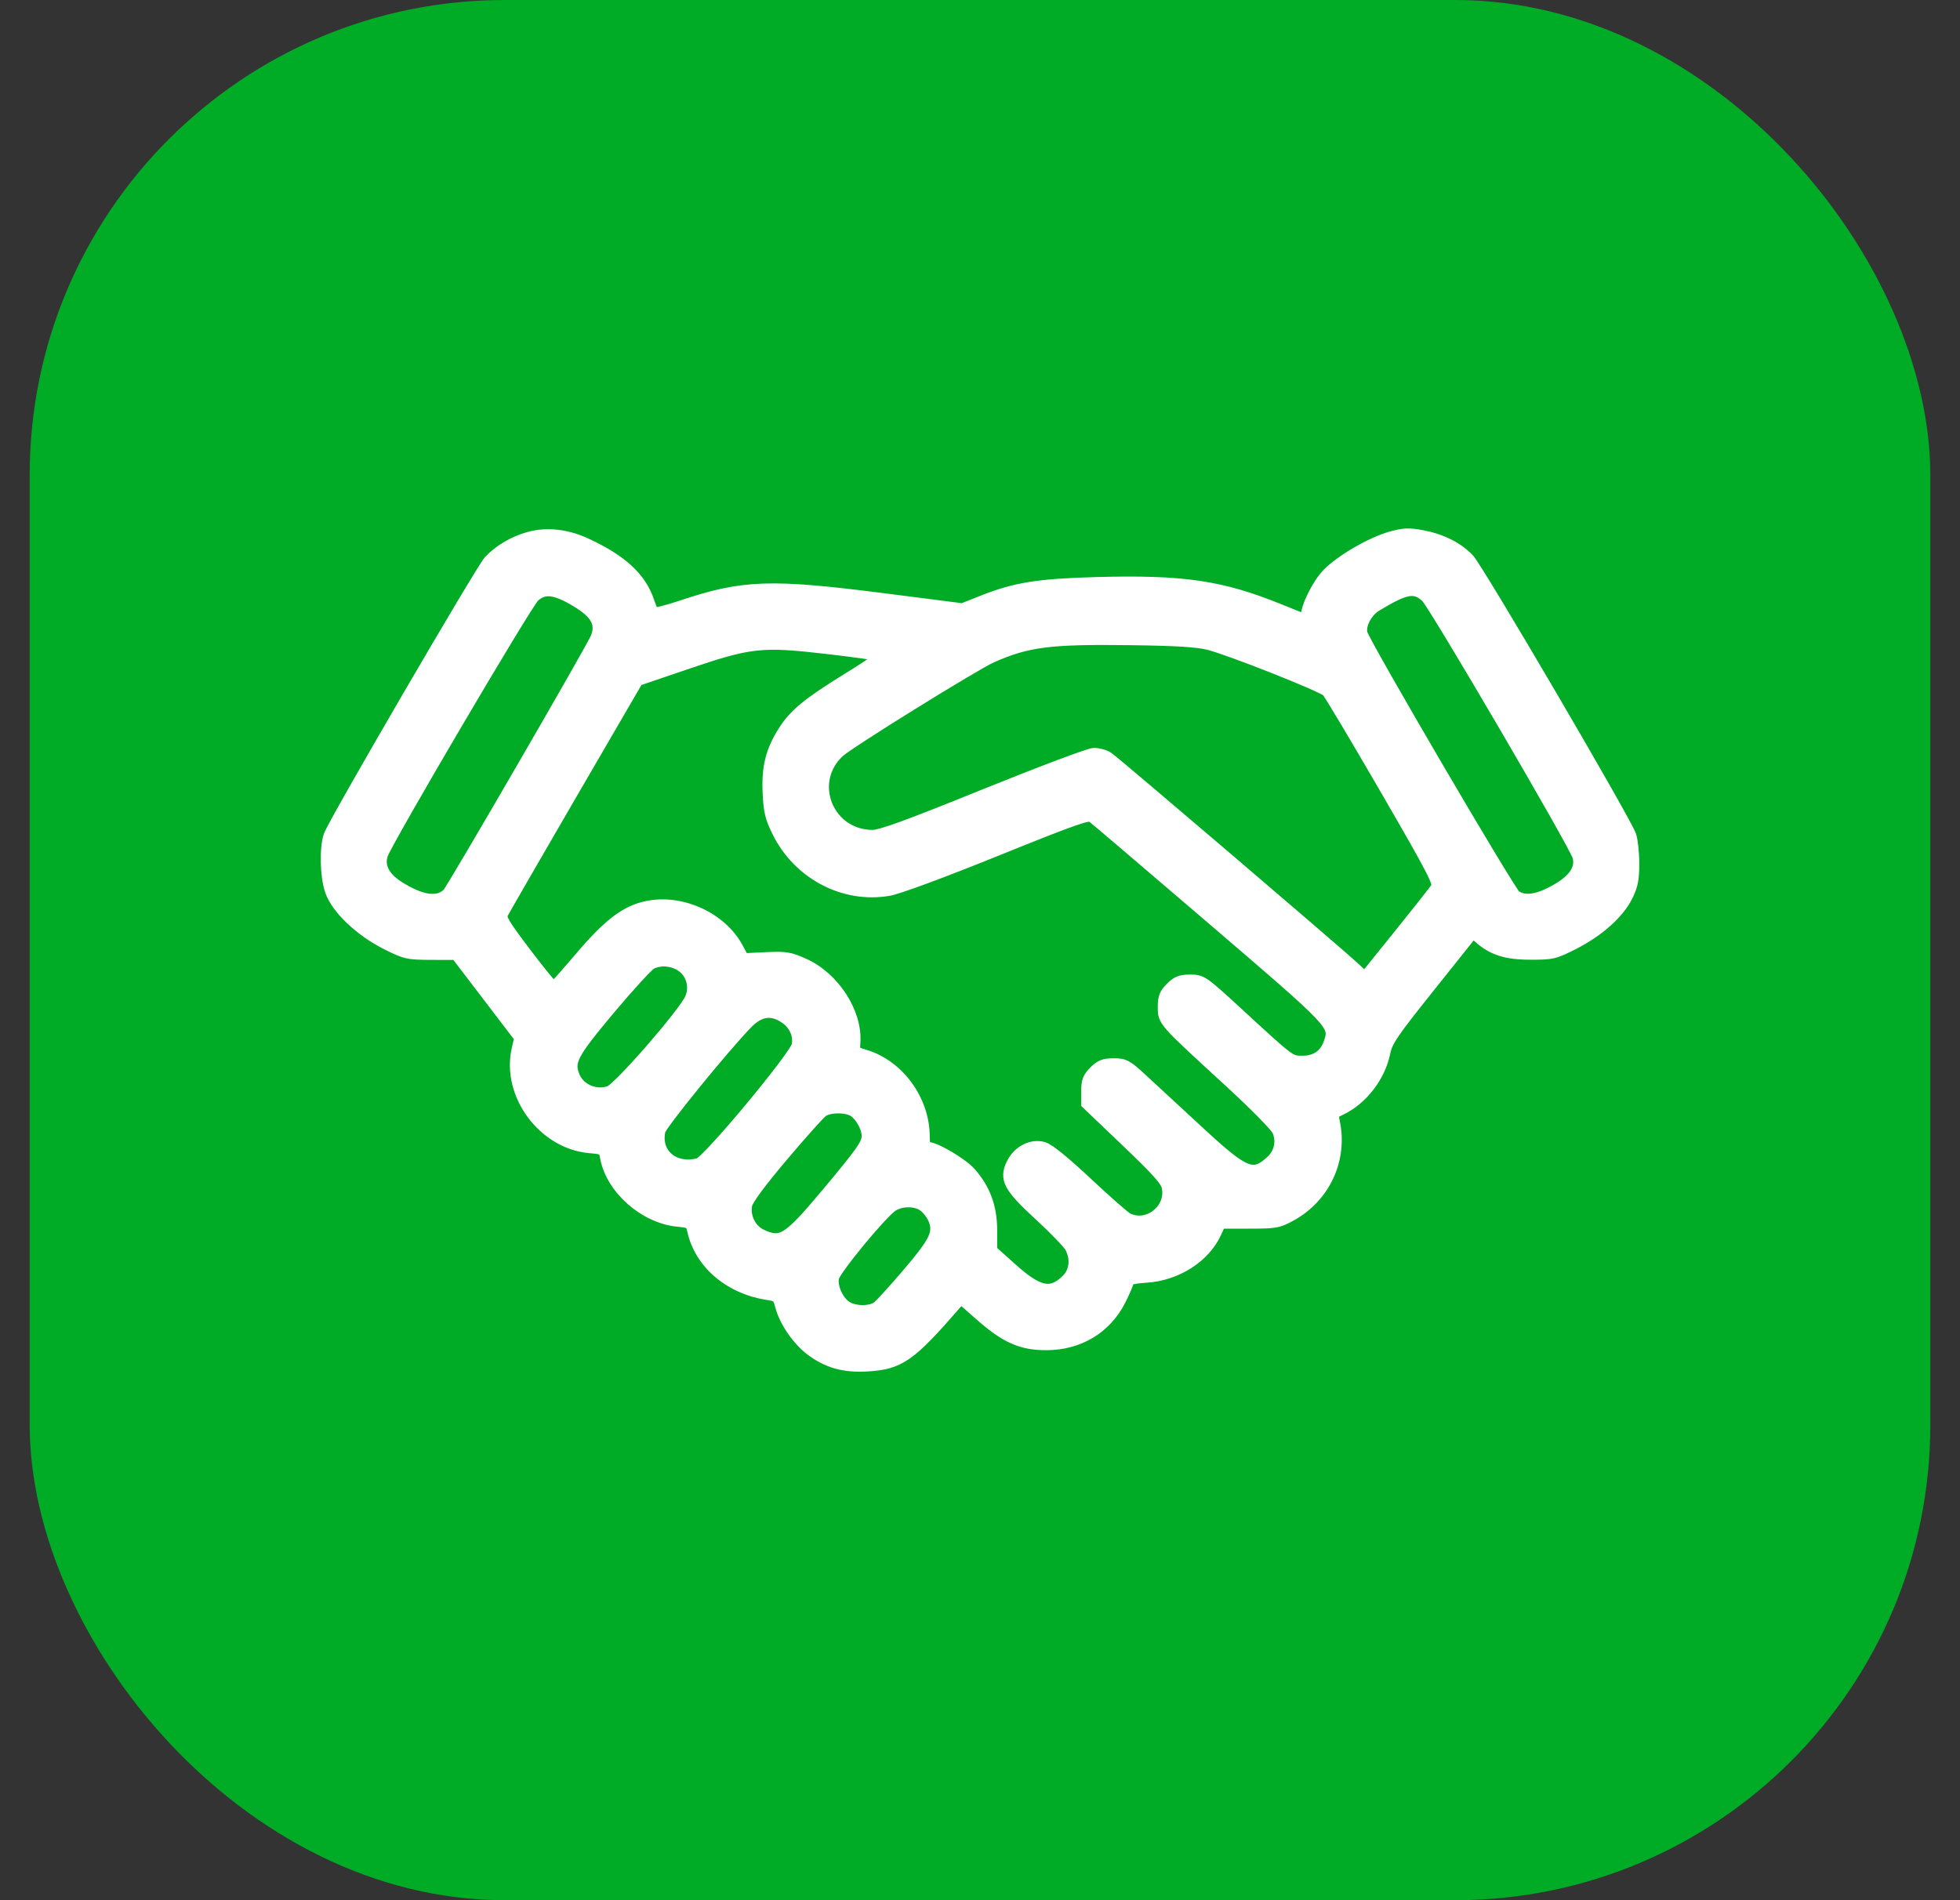 <svg xmlns="http://www.w3.org/2000/svg" width="33" height="32" viewBox="0 0 33 32" fill="none">
<rect x="0" y="0" width="33" height="32" fill="#333333" stroke="none"/>
<rect x="0.5" width="32" height="32" rx="8" fill="#00ab26"/>
<mask id="path-2-outside-1_94_10369" maskUnits="userSpaceOnUse" x="4.5" y="8" width="24" height="16" fill="#ffffff">
<rect fill="white" x="4.5" y="8" width="24" height="16"/>
<path fill-rule="evenodd" clip-rule="evenodd" d="M8.905 9.056C8.648 9.128 8.408 9.27 8.241 9.447C8.107 9.591 5.621 13.86 5.548 14.072C5.476 14.283 5.487 14.755 5.57 14.998C5.671 15.295 6.065 15.671 6.505 15.892C6.832 16.056 6.862 16.063 7.264 16.065L7.683 16.066L8.221 16.771L8.759 17.476L8.715 17.667C8.54 18.423 9.147 19.25 9.929 19.32C10.171 19.342 10.175 19.345 10.204 19.496C10.302 20.016 10.85 20.501 11.406 20.558C11.625 20.58 11.641 20.59 11.668 20.715C11.788 21.269 12.283 21.694 12.921 21.792C13.091 21.818 13.107 21.832 13.151 21.996C13.218 22.249 13.431 22.561 13.651 22.728C13.932 22.941 14.21 23.019 14.603 22.996C15.143 22.964 15.319 22.841 16.076 21.97L16.177 21.854L16.498 22.137C16.931 22.52 17.198 22.639 17.616 22.638C18.166 22.637 18.62 22.363 18.859 21.887C18.932 21.743 18.991 21.601 18.991 21.573C18.991 21.539 19.099 21.514 19.303 21.501C19.811 21.468 20.281 21.166 20.468 20.754L20.542 20.591L21.024 20.591C21.477 20.591 21.519 20.584 21.733 20.466C22.299 20.155 22.591 19.525 22.46 18.901C22.43 18.759 22.437 18.745 22.574 18.68C22.931 18.511 23.229 18.124 23.309 17.724C23.349 17.529 23.44 17.395 24.077 16.598L24.8 15.692L24.893 15.777C25.123 15.986 25.355 16.062 25.763 16.062C26.134 16.063 26.169 16.055 26.49 15.892C26.908 15.68 27.245 15.381 27.39 15.092C27.479 14.913 27.5 14.81 27.5 14.545C27.5 14.365 27.477 14.152 27.45 14.072C27.362 13.818 24.878 9.576 24.722 9.416C24.532 9.22 24.263 9.087 23.936 9.026C23.722 8.987 23.634 8.99 23.425 9.048C23.094 9.14 22.582 9.436 22.357 9.666C22.192 9.834 22 10.221 22 10.383C22 10.417 21.993 10.445 21.985 10.445C21.977 10.445 21.779 10.368 21.545 10.272C20.561 9.872 19.919 9.778 18.454 9.818C17.49 9.844 17.095 9.907 16.556 10.121L16.205 10.26L14.902 10.093C12.966 9.845 12.517 9.861 11.471 10.211C11.226 10.293 11.013 10.346 10.999 10.328C10.985 10.31 10.947 10.219 10.915 10.125C10.783 9.732 10.463 9.438 9.871 9.163C9.539 9.009 9.207 8.972 8.905 9.056ZM9.712 10.127C10.043 10.327 10.138 10.502 10.042 10.741C9.971 10.919 7.623 14.969 7.545 15.049C7.378 15.22 7.092 15.18 6.706 14.934C6.46 14.777 6.364 14.583 6.434 14.385C6.523 14.136 8.861 10.161 8.987 10.046C9.16 9.886 9.349 9.907 9.712 10.127ZM24.017 10.05C24.151 10.174 26.529 14.239 26.576 14.426C26.629 14.635 26.502 14.823 26.192 14.995C25.884 15.167 25.671 15.196 25.512 15.089C25.42 15.029 22.983 10.866 22.926 10.673C22.884 10.533 23.003 10.299 23.166 10.2C23.67 9.895 23.819 9.869 24.017 10.05ZM20.353 10.846C20.711 10.937 22.262 11.551 22.348 11.637C22.386 11.675 22.828 12.416 23.331 13.284C24.136 14.674 24.238 14.872 24.192 14.946C24.163 14.992 23.878 15.353 23.559 15.749L22.979 16.469L22.801 16.302C22.52 16.04 18.767 12.835 18.653 12.76C18.597 12.723 18.49 12.694 18.416 12.695C18.343 12.696 17.516 13.008 16.578 13.387C15.268 13.918 14.831 14.076 14.688 14.076C13.933 14.072 13.573 13.171 14.121 12.66C14.283 12.508 16.417 11.184 16.699 11.06C17.304 10.794 17.679 10.747 19.034 10.765C19.809 10.775 20.157 10.797 20.353 10.846ZM13.962 10.918C14.377 10.966 14.75 11.019 14.792 11.035C14.85 11.058 14.728 11.152 14.281 11.428C13.603 11.847 13.38 12.03 13.2 12.314C12.988 12.648 12.92 12.922 12.94 13.35C12.955 13.665 12.98 13.769 13.099 14.009C13.449 14.716 14.214 15.117 14.963 14.987C15.122 14.96 15.858 14.688 16.773 14.318C18.066 13.795 18.326 13.703 18.387 13.747C18.427 13.775 19.333 14.548 20.401 15.463C22.49 17.253 22.488 17.252 22.387 17.558C22.317 17.767 22.158 17.879 21.931 17.879C21.717 17.879 21.737 17.893 20.828 17.056C20.25 16.524 20.232 16.512 20.04 16.512C19.881 16.512 19.821 16.535 19.719 16.637C19.616 16.739 19.593 16.798 19.593 16.959C19.593 17.195 19.581 17.182 20.689 18.198C21.133 18.606 21.487 18.965 21.519 19.042C21.596 19.221 21.552 19.42 21.408 19.554C21.1 19.841 20.961 19.785 20.18 19.062C19.822 18.73 19.398 18.338 19.238 18.191C18.969 17.942 18.932 17.922 18.751 17.922C18.592 17.922 18.532 17.945 18.43 18.046C18.326 18.15 18.304 18.207 18.304 18.377V18.582L18.969 19.217C19.504 19.728 19.639 19.88 19.661 19.998C19.733 20.379 19.317 20.698 18.978 20.521C18.926 20.494 18.619 20.224 18.296 19.921C17.924 19.572 17.657 19.355 17.568 19.33C17.371 19.273 17.147 19.388 17.044 19.598C16.918 19.854 16.989 19.986 17.515 20.47C17.763 20.698 17.994 20.939 18.028 21.003C18.13 21.201 18.106 21.414 17.966 21.554C17.698 21.819 17.485 21.776 17.022 21.36L16.689 21.061L16.689 20.72C16.69 20.334 16.578 20.028 16.335 19.753C16.198 19.598 15.748 19.331 15.623 19.331C15.57 19.331 15.554 19.288 15.554 19.143C15.554 18.528 15.125 17.941 14.553 17.773C14.38 17.722 14.375 17.715 14.386 17.554C14.421 17.054 14.037 16.462 13.53 16.236C13.29 16.129 13.228 16.119 12.89 16.135L12.515 16.153L12.416 15.969C12.145 15.46 11.474 15.152 10.896 15.272C10.54 15.345 10.249 15.567 9.773 16.127C9.543 16.398 9.341 16.624 9.324 16.631C9.307 16.637 9.094 16.38 8.852 16.059C8.469 15.553 8.417 15.464 8.455 15.385C8.48 15.335 9.002 14.43 9.615 13.374L10.732 11.453L11.522 11.184C12.644 10.802 12.809 10.784 13.962 10.918ZM11.458 16.254C11.645 16.367 11.719 16.606 11.632 16.813C11.529 17.058 10.421 18.332 10.264 18.386C10.029 18.468 9.757 18.353 9.665 18.132C9.558 17.876 9.624 17.75 10.262 16.988C10.593 16.594 10.909 16.25 10.963 16.224C11.117 16.15 11.307 16.162 11.458 16.254ZM13.233 17.148C13.386 17.257 13.461 17.432 13.429 17.603C13.394 17.787 11.918 19.562 11.765 19.602C11.348 19.713 11.018 19.433 11.104 19.04C11.128 18.931 12.185 17.632 12.577 17.229C12.792 17.009 13.002 16.983 13.233 17.148ZM14.384 18.714C14.502 18.797 14.608 18.994 14.608 19.131C14.608 19.265 14.508 19.407 13.927 20.101C13.266 20.89 13.156 20.959 12.815 20.798C12.634 20.712 12.526 20.494 12.564 20.292C12.581 20.202 12.784 19.926 13.171 19.467C13.491 19.088 13.795 18.749 13.846 18.713C13.967 18.628 14.262 18.629 14.384 18.714ZM15.563 20.312C15.623 20.359 15.695 20.454 15.725 20.525C15.822 20.759 15.753 20.905 15.29 21.448C15.051 21.729 14.817 21.985 14.77 22.017C14.648 22.102 14.385 22.098 14.247 22.008C14.1 21.912 13.993 21.669 14.028 21.511C14.059 21.372 14.852 20.412 15.026 20.303C15.186 20.204 15.43 20.208 15.563 20.312Z" fill="#ffffff"/>
</mask>
<path fill-rule="evenodd" clip-rule="evenodd" d="M8.905 9.056C8.648 9.128 8.408 9.27 8.241 9.447C8.107 9.591 5.621 13.86 5.548 14.072C5.476 14.283 5.487 14.755 5.57 14.998C5.671 15.295 6.065 15.671 6.505 15.892C6.832 16.056 6.862 16.063 7.264 16.065L7.683 16.066L8.221 16.771L8.759 17.476L8.715 17.667C8.54 18.423 9.147 19.25 9.929 19.32C10.171 19.342 10.175 19.345 10.204 19.496C10.302 20.016 10.85 20.501 11.406 20.558C11.625 20.58 11.641 20.59 11.668 20.715C11.788 21.269 12.283 21.694 12.921 21.792C13.091 21.818 13.107 21.832 13.151 21.996C13.218 22.249 13.431 22.561 13.651 22.728C13.932 22.941 14.21 23.019 14.603 22.996C15.143 22.964 15.319 22.841 16.076 21.97L16.177 21.854L16.498 22.137C16.931 22.52 17.198 22.639 17.616 22.638C18.166 22.637 18.62 22.363 18.859 21.887C18.932 21.743 18.991 21.601 18.991 21.573C18.991 21.539 19.099 21.514 19.303 21.501C19.811 21.468 20.281 21.166 20.468 20.754L20.542 20.591L21.024 20.591C21.477 20.591 21.519 20.584 21.733 20.466C22.299 20.155 22.591 19.525 22.46 18.901C22.43 18.759 22.437 18.745 22.574 18.68C22.931 18.511 23.229 18.124 23.309 17.724C23.349 17.529 23.44 17.395 24.077 16.598L24.8 15.692L24.893 15.777C25.123 15.986 25.355 16.062 25.763 16.062C26.134 16.063 26.169 16.055 26.49 15.892C26.908 15.68 27.245 15.381 27.39 15.092C27.479 14.913 27.5 14.81 27.5 14.545C27.5 14.365 27.477 14.152 27.45 14.072C27.362 13.818 24.878 9.576 24.722 9.416C24.532 9.22 24.263 9.087 23.936 9.026C23.722 8.987 23.634 8.99 23.425 9.048C23.094 9.14 22.582 9.436 22.357 9.666C22.192 9.834 22 10.221 22 10.383C22 10.417 21.993 10.445 21.985 10.445C21.977 10.445 21.779 10.368 21.545 10.272C20.561 9.872 19.919 9.778 18.454 9.818C17.49 9.844 17.095 9.907 16.556 10.121L16.205 10.26L14.902 10.093C12.966 9.845 12.517 9.861 11.471 10.211C11.226 10.293 11.013 10.346 10.999 10.328C10.985 10.31 10.947 10.219 10.915 10.125C10.783 9.732 10.463 9.438 9.871 9.163C9.539 9.009 9.207 8.972 8.905 9.056ZM9.712 10.127C10.043 10.327 10.138 10.502 10.042 10.741C9.971 10.919 7.623 14.969 7.545 15.049C7.378 15.22 7.092 15.18 6.706 14.934C6.46 14.777 6.364 14.583 6.434 14.385C6.523 14.136 8.861 10.161 8.987 10.046C9.16 9.886 9.349 9.907 9.712 10.127ZM24.017 10.05C24.151 10.174 26.529 14.239 26.576 14.426C26.629 14.635 26.502 14.823 26.192 14.995C25.884 15.167 25.671 15.196 25.512 15.089C25.42 15.029 22.983 10.866 22.926 10.673C22.884 10.533 23.003 10.299 23.166 10.2C23.67 9.895 23.819 9.869 24.017 10.05ZM20.353 10.846C20.711 10.937 22.262 11.551 22.348 11.637C22.386 11.675 22.828 12.416 23.331 13.284C24.136 14.674 24.238 14.872 24.192 14.946C24.163 14.992 23.878 15.353 23.559 15.749L22.979 16.469L22.801 16.302C22.52 16.04 18.767 12.835 18.653 12.76C18.597 12.723 18.49 12.694 18.416 12.695C18.343 12.696 17.516 13.008 16.578 13.387C15.268 13.918 14.831 14.076 14.688 14.076C13.933 14.072 13.573 13.171 14.121 12.66C14.283 12.508 16.417 11.184 16.699 11.06C17.304 10.794 17.679 10.747 19.034 10.765C19.809 10.775 20.157 10.797 20.353 10.846ZM13.962 10.918C14.377 10.966 14.75 11.019 14.792 11.035C14.85 11.058 14.728 11.152 14.281 11.428C13.603 11.847 13.38 12.03 13.2 12.314C12.988 12.648 12.92 12.922 12.94 13.35C12.955 13.665 12.98 13.769 13.099 14.009C13.449 14.716 14.214 15.117 14.963 14.987C15.122 14.96 15.858 14.688 16.773 14.318C18.066 13.795 18.326 13.703 18.387 13.747C18.427 13.775 19.333 14.548 20.401 15.463C22.49 17.253 22.488 17.252 22.387 17.558C22.317 17.767 22.158 17.879 21.931 17.879C21.717 17.879 21.737 17.893 20.828 17.056C20.25 16.524 20.232 16.512 20.04 16.512C19.881 16.512 19.821 16.535 19.719 16.637C19.616 16.739 19.593 16.798 19.593 16.959C19.593 17.195 19.581 17.182 20.689 18.198C21.133 18.606 21.487 18.965 21.519 19.042C21.596 19.221 21.552 19.42 21.408 19.554C21.1 19.841 20.961 19.785 20.18 19.062C19.822 18.73 19.398 18.338 19.238 18.191C18.969 17.942 18.932 17.922 18.751 17.922C18.592 17.922 18.532 17.945 18.43 18.046C18.326 18.15 18.304 18.207 18.304 18.377V18.582L18.969 19.217C19.504 19.728 19.639 19.88 19.661 19.998C19.733 20.379 19.317 20.698 18.978 20.521C18.926 20.494 18.619 20.224 18.296 19.921C17.924 19.572 17.657 19.355 17.568 19.33C17.371 19.273 17.147 19.388 17.044 19.598C16.918 19.854 16.989 19.986 17.515 20.47C17.763 20.698 17.994 20.939 18.028 21.003C18.13 21.201 18.106 21.414 17.966 21.554C17.698 21.819 17.485 21.776 17.022 21.36L16.689 21.061L16.689 20.72C16.69 20.334 16.578 20.028 16.335 19.753C16.198 19.598 15.748 19.331 15.623 19.331C15.57 19.331 15.554 19.288 15.554 19.143C15.554 18.528 15.125 17.941 14.553 17.773C14.38 17.722 14.375 17.715 14.386 17.554C14.421 17.054 14.037 16.462 13.53 16.236C13.29 16.129 13.228 16.119 12.89 16.135L12.515 16.153L12.416 15.969C12.145 15.46 11.474 15.152 10.896 15.272C10.54 15.345 10.249 15.567 9.773 16.127C9.543 16.398 9.341 16.624 9.324 16.631C9.307 16.637 9.094 16.38 8.852 16.059C8.469 15.553 8.417 15.464 8.455 15.385C8.48 15.335 9.002 14.43 9.615 13.374L10.732 11.453L11.522 11.184C12.644 10.802 12.809 10.784 13.962 10.918ZM11.458 16.254C11.645 16.367 11.719 16.606 11.632 16.813C11.529 17.058 10.421 18.332 10.264 18.386C10.029 18.468 9.757 18.353 9.665 18.132C9.558 17.876 9.624 17.75 10.262 16.988C10.593 16.594 10.909 16.25 10.963 16.224C11.117 16.15 11.307 16.162 11.458 16.254ZM13.233 17.148C13.386 17.257 13.461 17.432 13.429 17.603C13.394 17.787 11.918 19.562 11.765 19.602C11.348 19.713 11.018 19.433 11.104 19.04C11.128 18.931 12.185 17.632 12.577 17.229C12.792 17.009 13.002 16.983 13.233 17.148ZM14.384 18.714C14.502 18.797 14.608 18.994 14.608 19.131C14.608 19.265 14.508 19.407 13.927 20.101C13.266 20.89 13.156 20.959 12.815 20.798C12.634 20.712 12.526 20.494 12.564 20.292C12.581 20.202 12.784 19.926 13.171 19.467C13.491 19.088 13.795 18.749 13.846 18.713C13.967 18.628 14.262 18.629 14.384 18.714ZM15.563 20.312C15.623 20.359 15.695 20.454 15.725 20.525C15.822 20.759 15.753 20.905 15.29 21.448C15.051 21.729 14.817 21.985 14.77 22.017C14.648 22.102 14.385 22.098 14.247 22.008C14.1 21.912 13.993 21.669 14.028 21.511C14.059 21.372 14.852 20.412 15.026 20.303C15.186 20.204 15.43 20.208 15.563 20.312Z" fill="#ffffff"/>
<path fill-rule="evenodd" clip-rule="evenodd" d="M8.905 9.056C8.648 9.128 8.408 9.27 8.241 9.447C8.107 9.591 5.621 13.86 5.548 14.072C5.476 14.283 5.487 14.755 5.57 14.998C5.671 15.295 6.065 15.671 6.505 15.892C6.832 16.056 6.862 16.063 7.264 16.065L7.683 16.066L8.221 16.771L8.759 17.476L8.715 17.667C8.54 18.423 9.147 19.25 9.929 19.32C10.171 19.342 10.175 19.345 10.204 19.496C10.302 20.016 10.85 20.501 11.406 20.558C11.625 20.58 11.641 20.59 11.668 20.715C11.788 21.269 12.283 21.694 12.921 21.792C13.091 21.818 13.107 21.832 13.151 21.996C13.218 22.249 13.431 22.561 13.651 22.728C13.932 22.941 14.21 23.019 14.603 22.996C15.143 22.964 15.319 22.841 16.076 21.97L16.177 21.854L16.498 22.137C16.931 22.52 17.198 22.639 17.616 22.638C18.166 22.637 18.62 22.363 18.859 21.887C18.932 21.743 18.991 21.601 18.991 21.573C18.991 21.539 19.099 21.514 19.303 21.501C19.811 21.468 20.281 21.166 20.468 20.754L20.542 20.591L21.024 20.591C21.477 20.591 21.519 20.584 21.733 20.466C22.299 20.155 22.591 19.525 22.46 18.901C22.43 18.759 22.437 18.745 22.574 18.68C22.931 18.511 23.229 18.124 23.309 17.724C23.349 17.529 23.44 17.395 24.077 16.598L24.8 15.692L24.893 15.777C25.123 15.986 25.355 16.062 25.763 16.062C26.134 16.063 26.169 16.055 26.49 15.892C26.908 15.68 27.245 15.381 27.39 15.092C27.479 14.913 27.5 14.81 27.5 14.545C27.5 14.365 27.477 14.152 27.45 14.072C27.362 13.818 24.878 9.576 24.722 9.416C24.532 9.22 24.263 9.087 23.936 9.026C23.722 8.987 23.634 8.99 23.425 9.048C23.094 9.14 22.582 9.436 22.357 9.666C22.192 9.834 22 10.221 22 10.383C22 10.417 21.993 10.445 21.985 10.445C21.977 10.445 21.779 10.368 21.545 10.272C20.561 9.872 19.919 9.778 18.454 9.818C17.49 9.844 17.095 9.907 16.556 10.121L16.205 10.26L14.902 10.093C12.966 9.845 12.517 9.861 11.471 10.211C11.226 10.293 11.013 10.346 10.999 10.328C10.985 10.31 10.947 10.219 10.915 10.125C10.783 9.732 10.463 9.438 9.871 9.163C9.539 9.009 9.207 8.972 8.905 9.056ZM9.712 10.127C10.043 10.327 10.138 10.502 10.042 10.741C9.971 10.919 7.623 14.969 7.545 15.049C7.378 15.22 7.092 15.18 6.706 14.934C6.46 14.777 6.364 14.583 6.434 14.385C6.523 14.136 8.861 10.161 8.987 10.046C9.16 9.886 9.349 9.907 9.712 10.127ZM24.017 10.05C24.151 10.174 26.529 14.239 26.576 14.426C26.629 14.635 26.502 14.823 26.192 14.995C25.884 15.167 25.671 15.196 25.512 15.089C25.42 15.029 22.983 10.866 22.926 10.673C22.884 10.533 23.003 10.299 23.166 10.2C23.67 9.895 23.819 9.869 24.017 10.05ZM20.353 10.846C20.711 10.937 22.262 11.551 22.348 11.637C22.386 11.675 22.828 12.416 23.331 13.284C24.136 14.674 24.238 14.872 24.192 14.946C24.163 14.992 23.878 15.353 23.559 15.749L22.979 16.469L22.801 16.302C22.52 16.04 18.767 12.835 18.653 12.76C18.597 12.723 18.49 12.694 18.416 12.695C18.343 12.696 17.516 13.008 16.578 13.387C15.268 13.918 14.831 14.076 14.688 14.076C13.933 14.072 13.573 13.171 14.121 12.66C14.283 12.508 16.417 11.184 16.699 11.06C17.304 10.794 17.679 10.747 19.034 10.765C19.809 10.775 20.157 10.797 20.353 10.846ZM13.962 10.918C14.377 10.966 14.75 11.019 14.792 11.035C14.85 11.058 14.728 11.152 14.281 11.428C13.603 11.847 13.38 12.03 13.2 12.314C12.988 12.648 12.92 12.922 12.94 13.35C12.955 13.665 12.98 13.769 13.099 14.009C13.449 14.716 14.214 15.117 14.963 14.987C15.122 14.96 15.858 14.688 16.773 14.318C18.066 13.795 18.326 13.703 18.387 13.747C18.427 13.775 19.333 14.548 20.401 15.463C22.49 17.253 22.488 17.252 22.387 17.558C22.317 17.767 22.158 17.879 21.931 17.879C21.717 17.879 21.737 17.893 20.828 17.056C20.25 16.524 20.232 16.512 20.04 16.512C19.881 16.512 19.821 16.535 19.719 16.637C19.616 16.739 19.593 16.798 19.593 16.959C19.593 17.195 19.581 17.182 20.689 18.198C21.133 18.606 21.487 18.965 21.519 19.042C21.596 19.221 21.552 19.42 21.408 19.554C21.1 19.841 20.961 19.785 20.18 19.062C19.822 18.73 19.398 18.338 19.238 18.191C18.969 17.942 18.932 17.922 18.751 17.922C18.592 17.922 18.532 17.945 18.43 18.046C18.326 18.15 18.304 18.207 18.304 18.377V18.582L18.969 19.217C19.504 19.728 19.639 19.88 19.661 19.998C19.733 20.379 19.317 20.698 18.978 20.521C18.926 20.494 18.619 20.224 18.296 19.921C17.924 19.572 17.657 19.355 17.568 19.33C17.371 19.273 17.147 19.388 17.044 19.598C16.918 19.854 16.989 19.986 17.515 20.47C17.763 20.698 17.994 20.939 18.028 21.003C18.13 21.201 18.106 21.414 17.966 21.554C17.698 21.819 17.485 21.776 17.022 21.36L16.689 21.061L16.689 20.72C16.69 20.334 16.578 20.028 16.335 19.753C16.198 19.598 15.748 19.331 15.623 19.331C15.57 19.331 15.554 19.288 15.554 19.143C15.554 18.528 15.125 17.941 14.553 17.773C14.38 17.722 14.375 17.715 14.386 17.554C14.421 17.054 14.037 16.462 13.53 16.236C13.29 16.129 13.228 16.119 12.89 16.135L12.515 16.153L12.416 15.969C12.145 15.46 11.474 15.152 10.896 15.272C10.54 15.345 10.249 15.567 9.773 16.127C9.543 16.398 9.341 16.624 9.324 16.631C9.307 16.637 9.094 16.38 8.852 16.059C8.469 15.553 8.417 15.464 8.455 15.385C8.48 15.335 9.002 14.43 9.615 13.374L10.732 11.453L11.522 11.184C12.644 10.802 12.809 10.784 13.962 10.918ZM11.458 16.254C11.645 16.367 11.719 16.606 11.632 16.813C11.529 17.058 10.421 18.332 10.264 18.386C10.029 18.468 9.757 18.353 9.665 18.132C9.558 17.876 9.624 17.75 10.262 16.988C10.593 16.594 10.909 16.25 10.963 16.224C11.117 16.15 11.307 16.162 11.458 16.254ZM13.233 17.148C13.386 17.257 13.461 17.432 13.429 17.603C13.394 17.787 11.918 19.562 11.765 19.602C11.348 19.713 11.018 19.433 11.104 19.04C11.128 18.931 12.185 17.632 12.577 17.229C12.792 17.009 13.002 16.983 13.233 17.148ZM14.384 18.714C14.502 18.797 14.608 18.994 14.608 19.131C14.608 19.265 14.508 19.407 13.927 20.101C13.266 20.89 13.156 20.959 12.815 20.798C12.634 20.712 12.526 20.494 12.564 20.292C12.581 20.202 12.784 19.926 13.171 19.467C13.491 19.088 13.795 18.749 13.846 18.713C13.967 18.628 14.262 18.629 14.384 18.714ZM15.563 20.312C15.623 20.359 15.695 20.454 15.725 20.525C15.822 20.759 15.753 20.905 15.29 21.448C15.051 21.729 14.817 21.985 14.77 22.017C14.648 22.102 14.385 22.098 14.247 22.008C14.1 21.912 13.993 21.669 14.028 21.511C14.059 21.372 14.852 20.412 15.026 20.303C15.186 20.204 15.43 20.208 15.563 20.312Z" stroke="#ffffff" stroke-width="0.2" mask="url(#path-2-outside-1_94_10369)" fill="#ffffff"/>
</svg>